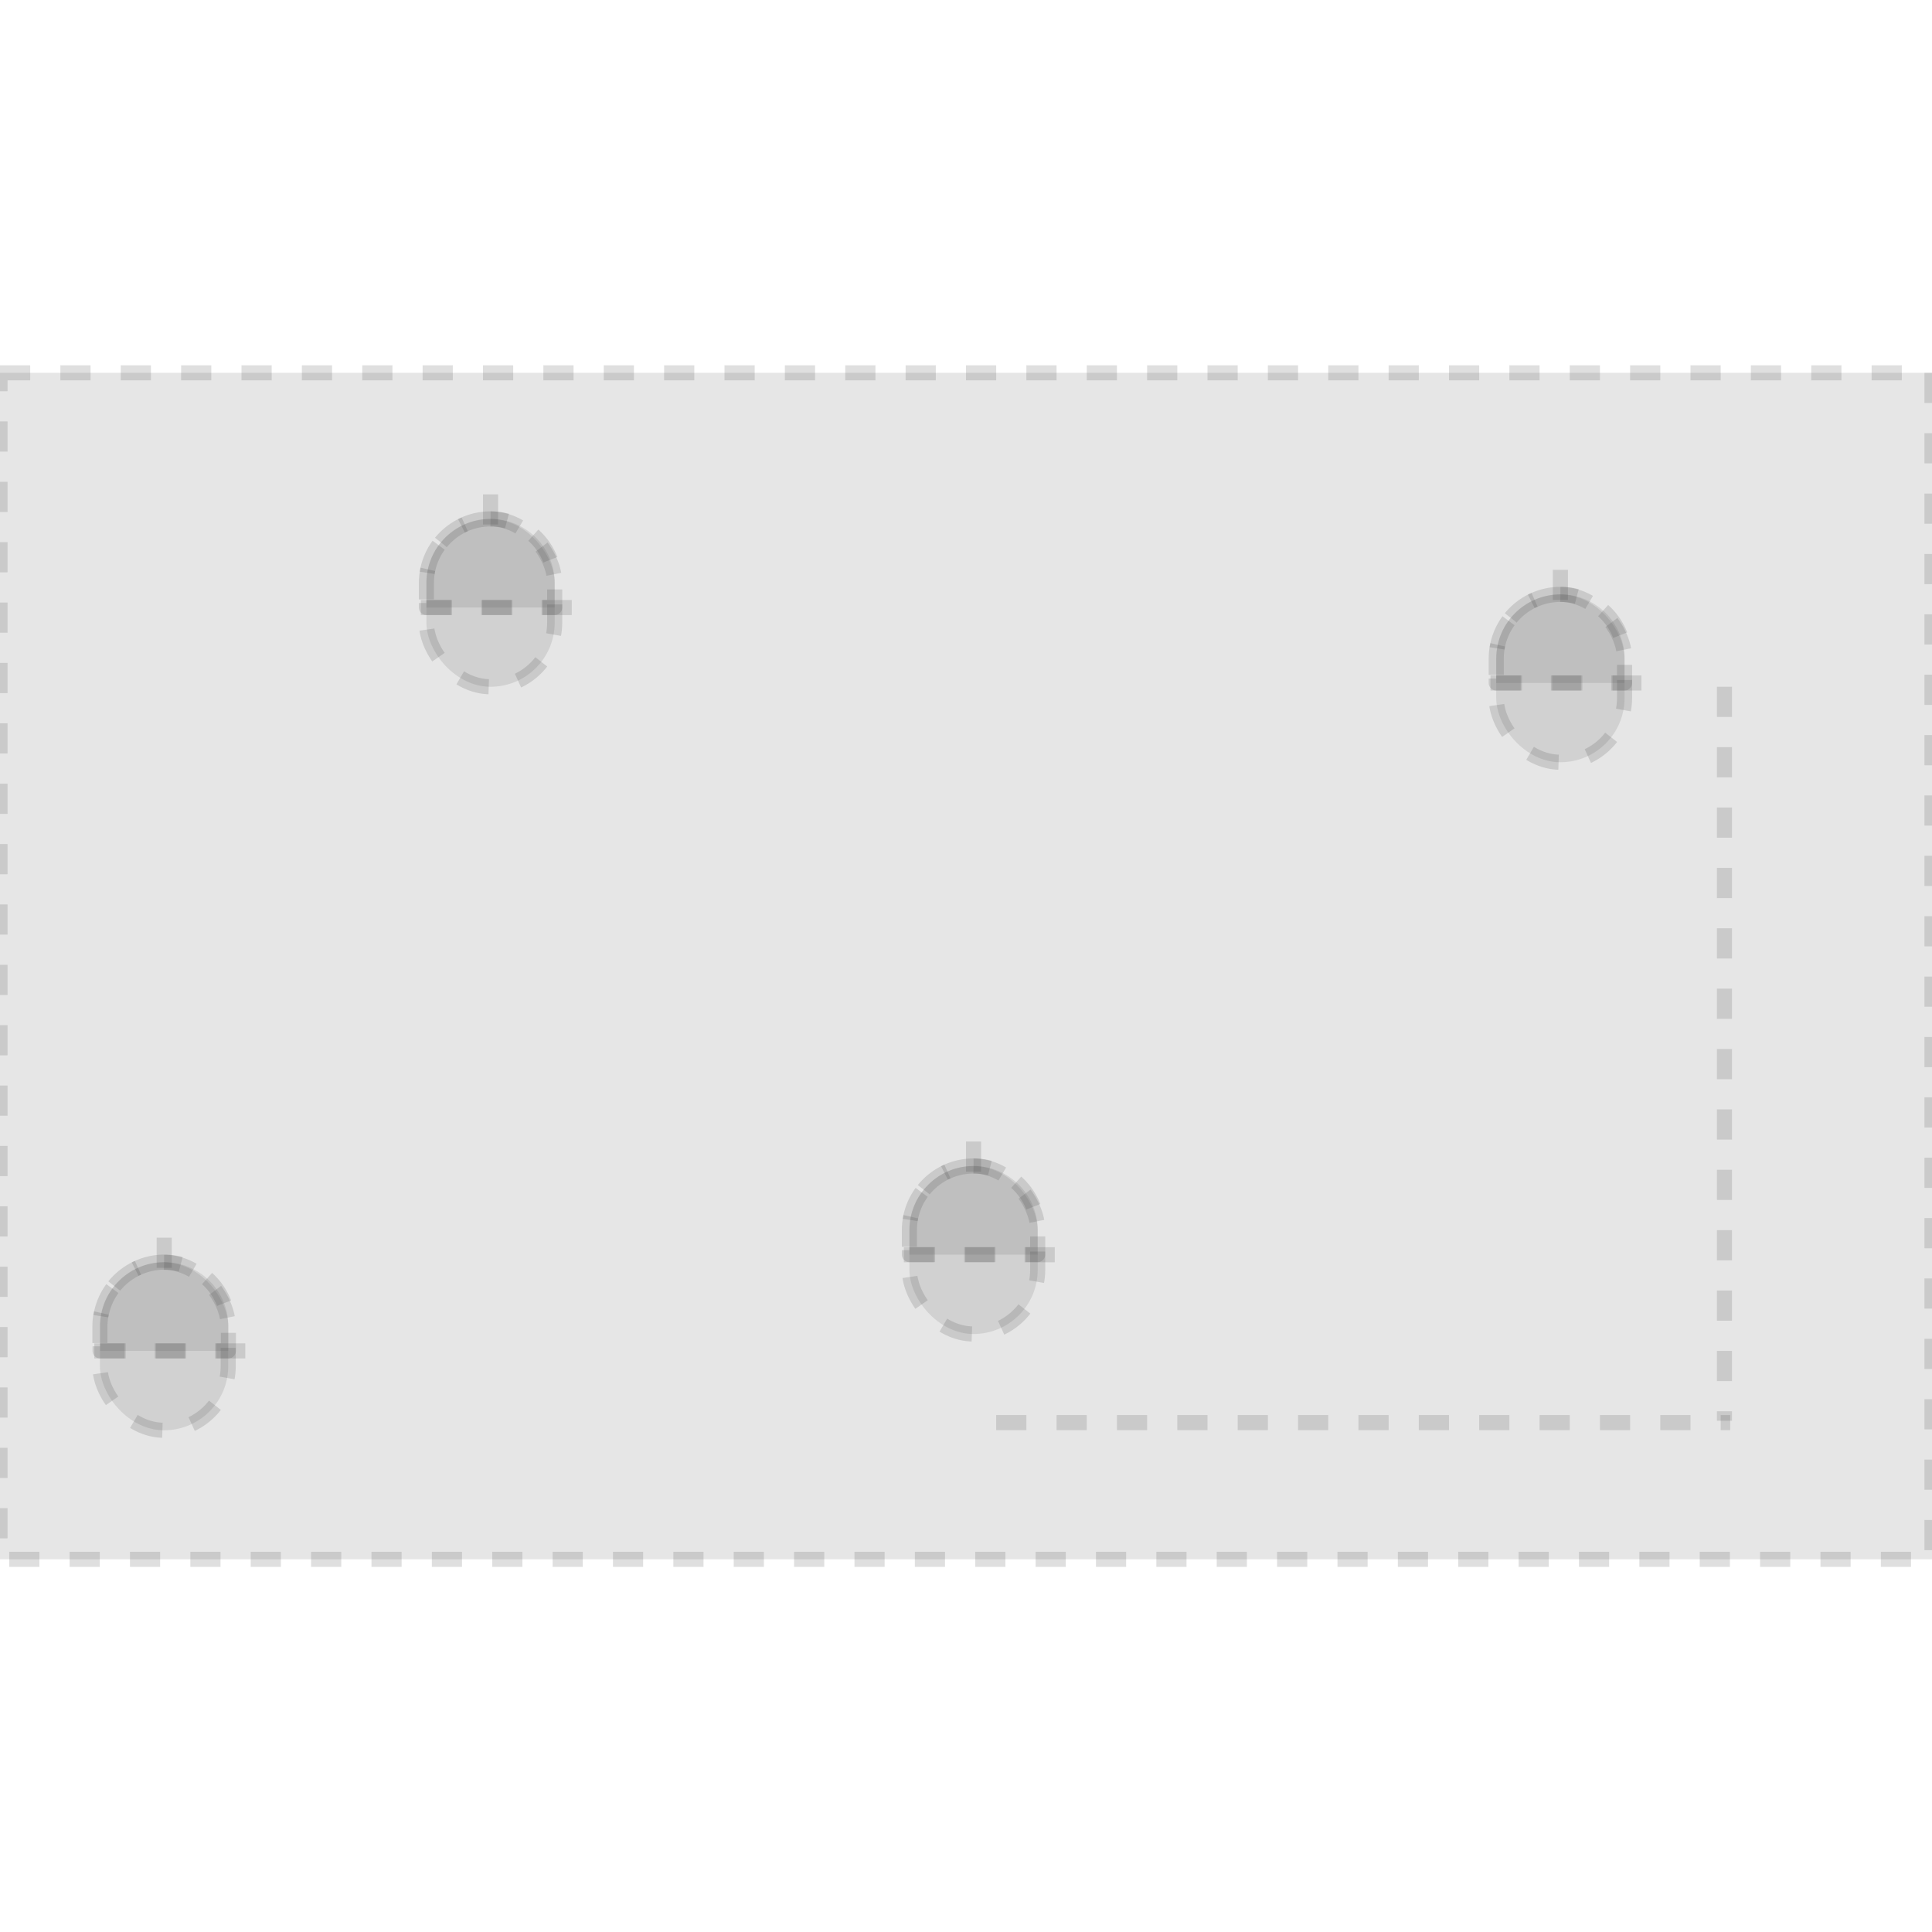 <svg id="图层_2" data-name="图层 2" xmlns="http://www.w3.org/2000/svg" viewBox="0 0 128 128"><defs><style>.cls-1,.cls-1{fill:none;}.cls-1,.cls-1,.cls-1{stroke:#333;stroke-linejoin:round;}.cls-1{stroke-dasharray:2;}.cls-1{fill:#606060;}.cls-1{opacity:0.16;}</style></defs><g id="运行水电厂"><rect class="cls-1" y="24.7" width="128" height="78.61"/><line class="cls-1" x1="66" y1="94.25" x2="114.63" y2="94.25"/><line class="cls-1" x1="114.25" y1="45.5" x2="114.25" y2="94.13"/><line class="cls-1" x1="59.88" y1="83.13" x2="70.88" y2="83.13"/><rect class="cls-1" x="60.25" y="77.25" width="8.5" height="11.13" rx="4.25"/><path class="cls-1" d="M64.5,77.25h0a4.25,4.25,0,0,0-4.25,4.25v1.62h8.5V81.5A4.25,4.25,0,0,0,64.5,77.25Z"/><line class="cls-1" x1="64.5" y1="75.63" x2="64.5" y2="78.5"/><line class="cls-1" x1="98.75" y1="45.25" x2="109.75" y2="45.25"/><rect class="cls-1" x="99.13" y="39.38" width="8.5" height="11.12" rx="4.25"/><path class="cls-1" d="M103.38,39.38h0a4.25,4.25,0,0,0-4.25,4.24v1.63h8.5V43.62A4.24,4.24,0,0,0,103.38,39.38Z"/><line class="cls-1" x1="103.38" y1="37.75" x2="103.38" y2="40.63"/><line class="cls-1" x1="6.25" y1="89.5" x2="17.25" y2="89.5"/><rect class="cls-1" x="6.62" y="83.63" width="8.5" height="11.13" rx="4.25"/><path class="cls-1" d="M10.88,83.62h0a4.26,4.26,0,0,0-4.25,4.25V89.5h8.5V87.87A4.25,4.25,0,0,0,10.88,83.62Z"/><line class="cls-1" x1="10.88" y1="82" x2="10.88" y2="84.88"/><line class="cls-1" x1="27.88" y1="40.25" x2="38.88" y2="40.25"/><rect class="cls-1" x="28.25" y="34.38" width="8.5" height="11.12" rx="4.25"/><path class="cls-1" d="M32.5,34.38h0a4.24,4.24,0,0,0-4.25,4.24v1.63h8.5V38.62A4.24,4.24,0,0,0,32.5,34.38Z"/><line class="cls-1" x1="32.5" y1="32.75" x2="32.5" y2="35.63"/><g class="cls-1"></g></g></svg>